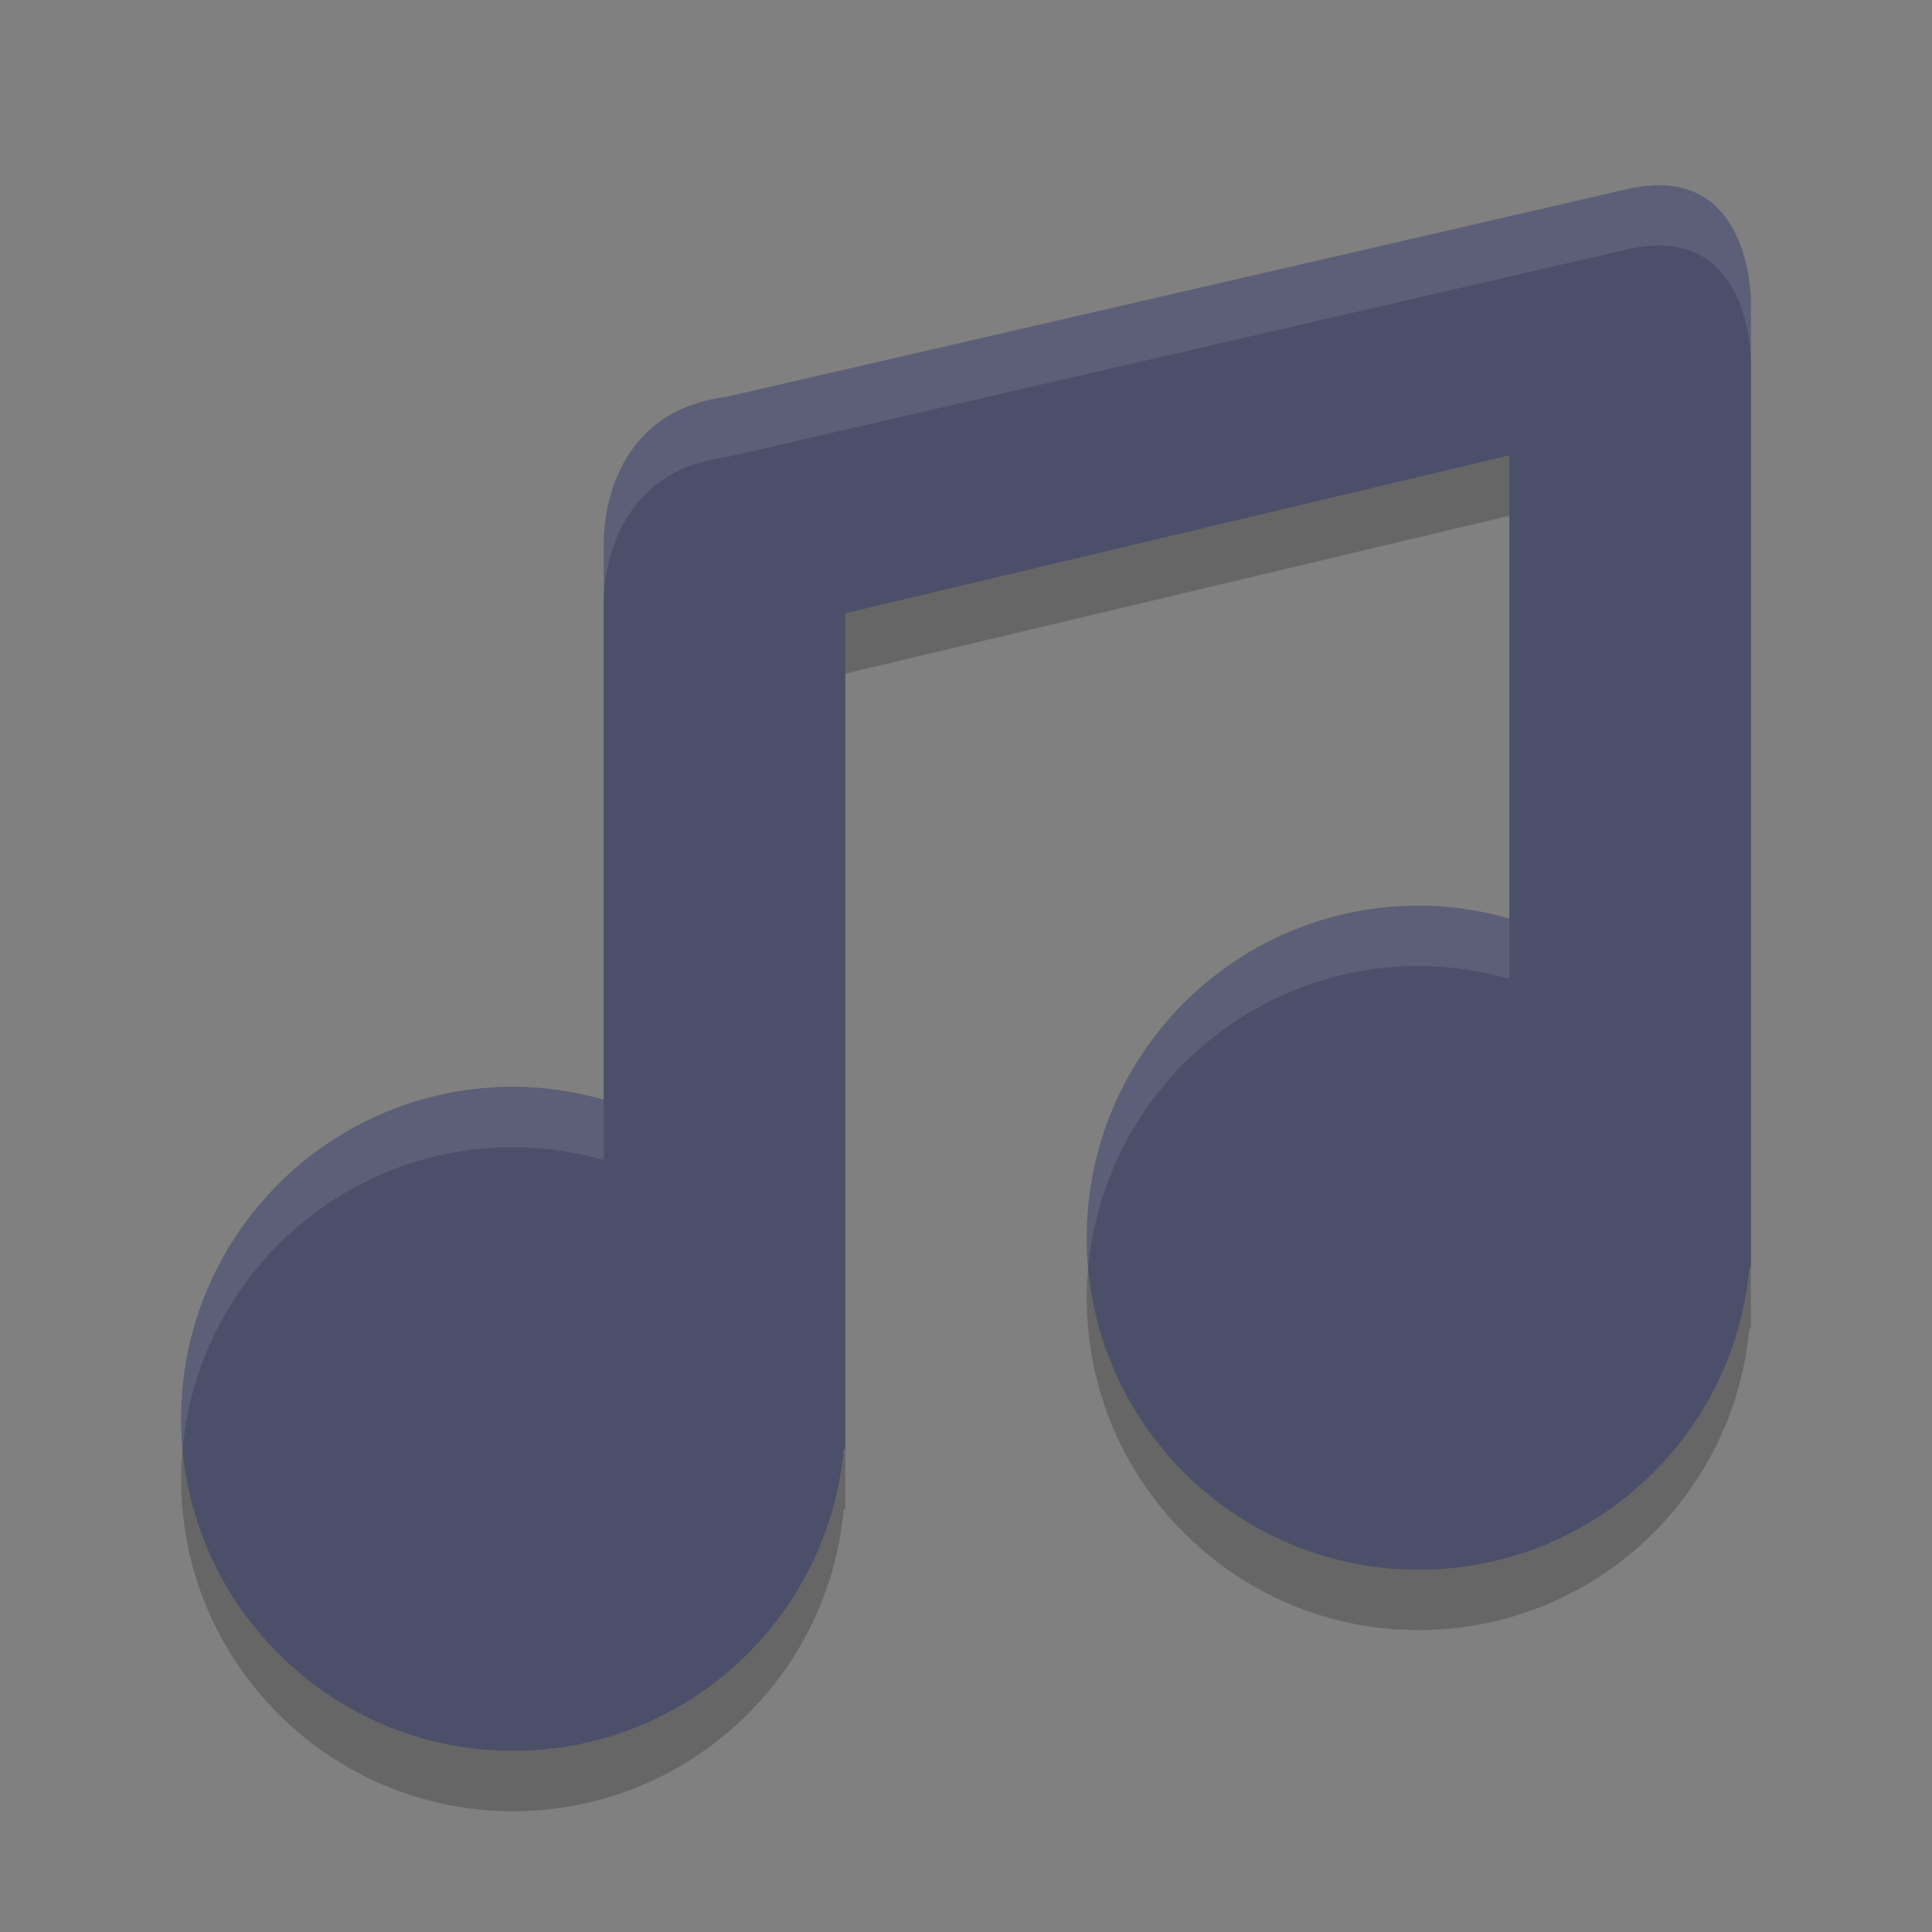 <svg xmlns="http://www.w3.org/2000/svg" width="32" height="32" version="1">
 <rect width="100%" height="100%" fill="#808080" stroke="none"/>
 <path style="opacity:0.2" d="M 27.005,4.12 12.03,7.573 C 9.92,7.839 10,10 10,10 v 2 7.215 C 9.512,19.074 9.008,19.002 8.5,19 5.462,19 3,21.462 3,24.5 3,27.538 5.462,30 8.5,30 c 2.843,-0.001 5.216,-2.169 5.475,-5 H 14 V 24.5 11.158 L 25,8.542 V 16.215 C 24.512,16.074 24.008,16.002 23.5,16 20.462,16 18,18.462 18,21.5 c 0,3.038 2.462,5.5 5.5,5.5 2.843,-0.001 5.216,-2.169 5.475,-5 H 29 V 7.7 6 c 0,0 0.026,-2.305 -1.995,-1.88 z"/>
 <path style="fill:#4c4f69" d="M 27.005,3.12 12.03,6.573 C 9.92,6.839 10,9 10,9 v 2 7.215 C 9.512,18.074 9.008,18.002 8.5,18 5.462,18 3,20.462 3,23.5 3,26.538 5.462,29 8.5,29 c 2.843,-0.001 5.216,-2.169 5.475,-5 H 14 V 23.5 10.158 L 25,7.542 V 15.215 C 24.512,15.074 24.008,15.002 23.5,15 20.462,15 18,17.462 18,20.5 c 0,3.038 2.462,5.5 5.5,5.5 2.843,-0.001 5.216,-2.169 5.475,-5 H 29 V 6.7 5 c 0,0 0.026,-2.305 -1.995,-1.88 z"/>
 <path style="opacity:0.1;fill:#eff1f5" d="M 27.361 3.07 C 27.251 3.077 27.132 3.093 27.006 3.119 L 12.031 6.572 C 9.92 6.838 10 9 10 9 L 10 10 C 10 10 9.92 7.838 12.031 7.572 L 27.006 4.119 C 29.026 3.694 29 6 29 6 L 29 5 C 29 5 29.023 2.973 27.361 3.07 z M 23.5 15 C 20.462 15 18 17.462 18 20.5 C 18 20.669 18.011 20.835 18.025 21 C 18.278 18.197 20.631 16 23.5 16 C 24.008 16.002 24.512 16.074 25 16.215 L 25 15.215 C 24.512 15.074 24.008 15.002 23.5 15 z M 8.5 18 C 5.462 18 3 20.462 3 23.5 C 3 23.669 3.011 23.835 3.025 24 C 3.278 21.197 5.631 19 8.5 19 C 9.008 19.002 9.512 19.074 10 19.215 L 10 18.215 C 9.512 18.074 9.008 18.002 8.5 18 z"/>
</svg>

